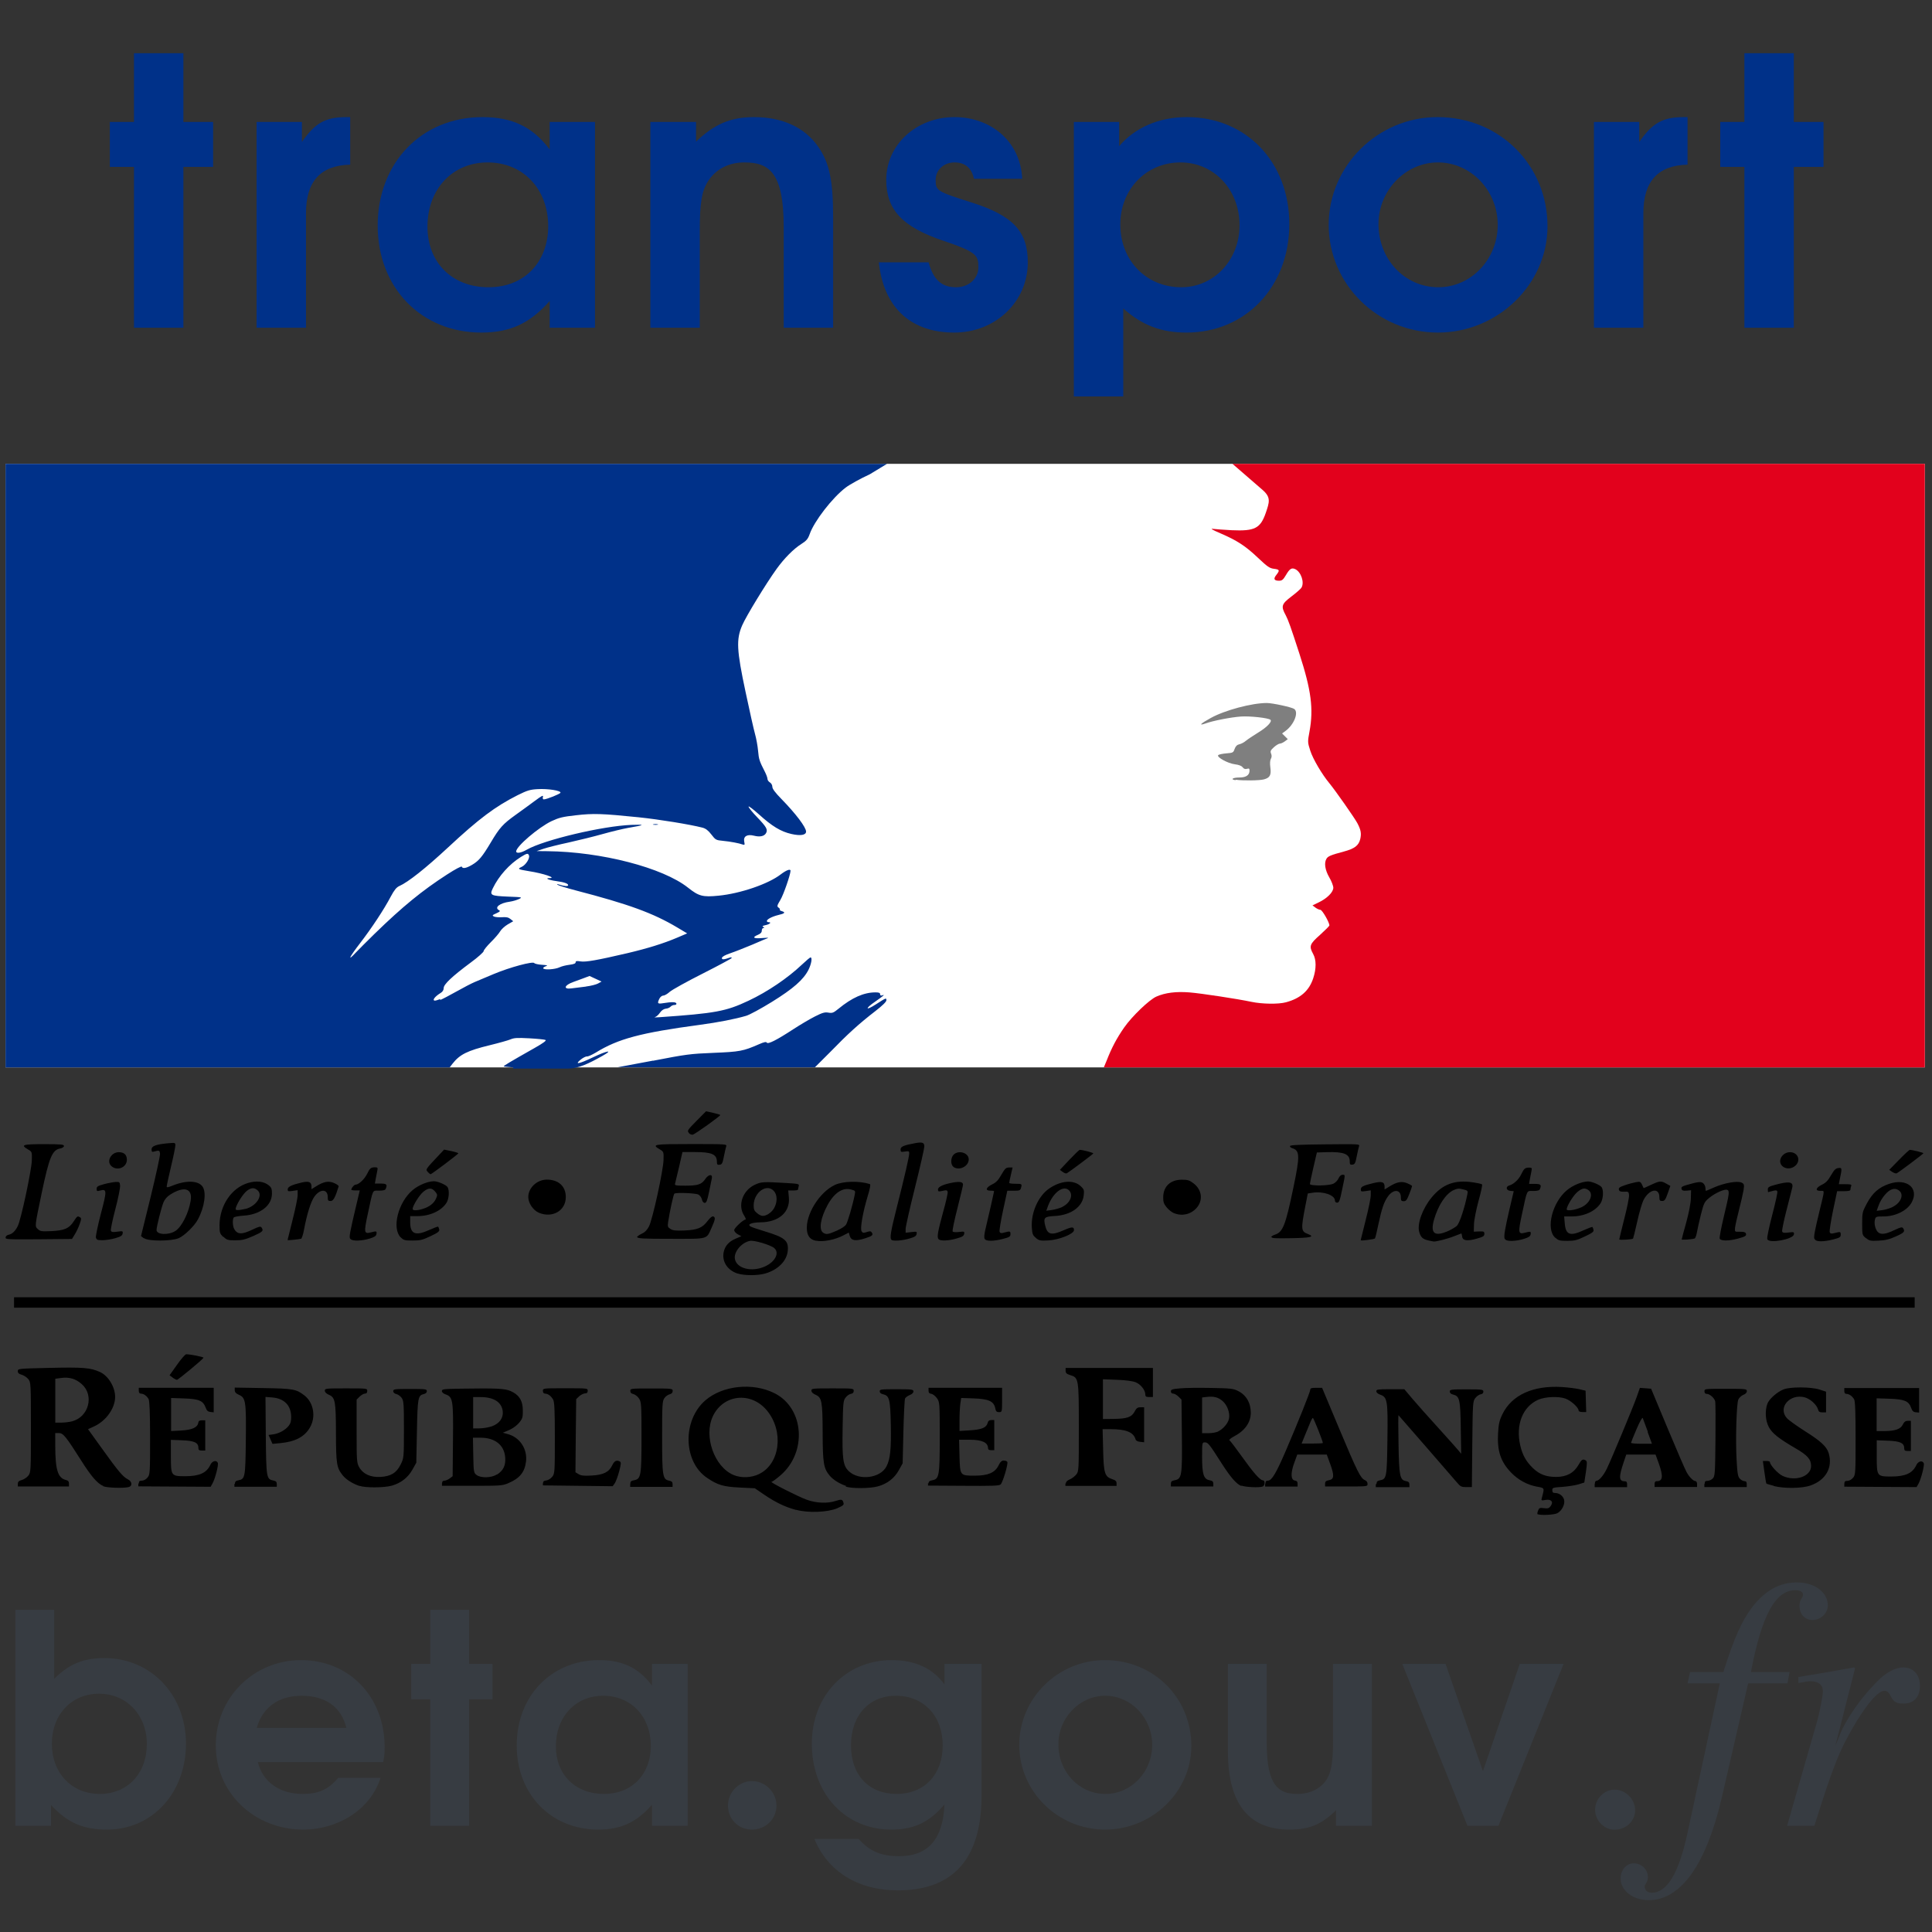 <?xml version="1.0" encoding="UTF-8" standalone="no"?>
<!DOCTYPE svg PUBLIC "-//W3C//DTD SVG 1.1//EN" "http://www.w3.org/Graphics/SVG/1.1/DTD/svg11.dtd">
<svg width="100%" height="100%" viewBox="0 0 400 400" version="1.1" xmlns="http://www.w3.org/2000/svg" xmlns:xlink="http://www.w3.org/1999/xlink" xml:space="preserve" style="fill-rule:evenodd;clip-rule:evenodd;stroke-linejoin:round;stroke-miterlimit:1.414;">
    <rect x="0" y="0" width="400" height="400" fill="#333333" stroke="none"/>
    <g id="transport" transform="matrix(1.354,0,0,1.354,-926.663,-416.725)">
        <g transform="matrix(0.112,0,0,0.112,641.158,524.352)">
            <path d="M639.905,446.841C639.905,380.225 592.038,329.964 528.614,329.964C499.893,329.964 480.348,337.942 460.004,358.286L460.004,264.147L406.951,264.147L406.951,558.93L455.616,558.93L455.616,530.608C478.353,554.941 499.494,564.116 532.204,564.116C594.431,564.116 639.905,513.456 639.905,446.841ZM586.454,447.239C586.454,487.528 560.126,515.45 522.231,515.45C483.938,515.45 456.813,487.129 456.813,446.841C456.813,406.951 483.938,378.63 521.035,378.63C558.93,378.63 586.454,407.749 586.454,447.239Z" style="fill:rgb(55,60,66);fill-rule:nonzero;"/>
            <path d="M911.154,451.627C911.154,383.017 862.888,332.757 797.07,332.757C732.05,332.757 680.593,384.214 680.593,449.234C680.593,513.855 732.848,564.116 800.261,564.116C844.937,564.116 890.81,538.985 905.569,493.511L847.73,493.511C834.167,509.467 821.004,515.45 799.064,515.45C767.552,515.45 744.416,498.697 738.034,471.971L909.159,471.971C910.755,464.392 911.154,459.605 911.154,451.627ZM858.899,425.3L736.438,425.3C744.815,396.979 766.355,381.422 797.868,381.422C830.577,381.422 852.117,396.979 858.899,425.3Z" style="fill:rgb(55,60,66);fill-rule:nonzero;"/>
            <path d="M1058.35,386.209L1058.35,337.942L1026.43,337.942L1026.43,264.147L973.381,264.147L973.381,337.942L947.453,337.942L947.453,386.209L973.381,386.209L973.381,558.93L1026.43,558.93L1026.43,386.209L1058.35,386.209Z" style="fill:rgb(55,60,66);fill-rule:nonzero;"/>
            <path d="M1324.81,558.93L1324.81,337.942L1276.14,337.942L1276.14,367.461C1257.79,343.128 1235.85,332.757 1203.94,332.757C1138.52,332.757 1091.45,381.821 1091.45,449.234C1091.45,515.849 1138.12,564.116 1202.75,564.116C1233.86,564.116 1255,554.143 1276.14,530.21L1276.14,558.93L1324.81,558.93ZM1274.55,450.032C1274.55,486.73 1250.61,515.45 1210.33,515.45C1171.63,515.45 1144.91,489.123 1144.91,450.431C1144.91,410.142 1171.63,381.422 1209.53,381.422C1247.42,381.422 1274.55,409.743 1274.55,450.032Z" style="fill:rgb(55,60,66);fill-rule:nonzero;"/>
            <path d="M1412.56,497.899C1395.01,497.899 1379.86,513.057 1379.86,531.007C1379.86,549.755 1393.82,564.116 1412.56,564.116C1431.31,564.116 1446.07,549.755 1446.07,531.406C1446.07,513.057 1430.91,497.899 1412.56,497.899Z" style="fill:rgb(55,60,66);fill-rule:nonzero;"/>
            <path d="M1726.1,517.046L1726.1,337.942L1675.44,337.942L1675.44,365.865C1659.08,343.527 1635.15,332.757 1603.24,332.757C1540.61,332.757 1494.34,381.422 1494.34,446.841C1494.34,515.052 1539.81,564.116 1602.84,564.116C1633.95,564.116 1654.69,554.143 1675.44,529.811C1673.44,577.279 1653.1,600.415 1613.61,600.415C1588.88,600.415 1573.72,594.033 1558.16,576.88L1497.93,576.88C1515.88,621.158 1557.36,647.086 1611.61,647.086C1680.22,647.086 1726.1,611.983 1726.1,517.046ZM1673.04,449.234C1673.04,489.123 1647.91,515.45 1610.02,515.45C1572.12,515.45 1547.79,489.522 1547.79,449.234C1547.79,408.547 1572.12,381.422 1609.22,381.422C1647.11,381.422 1673.04,408.946 1673.04,449.234Z" style="fill:rgb(55,60,66);fill-rule:nonzero;"/>
            <path d="M2012.5,450.032C2012.5,384.214 1961.05,332.757 1894.43,332.757C1830.21,332.757 1777.55,385.012 1777.55,448.436C1777.55,512.259 1830.21,564.116 1894.83,564.116C1959.05,564.116 2012.5,512.259 2012.5,450.032ZM1959.05,448.436C1959.05,485.533 1930.33,515.45 1895.23,515.45C1859.33,515.45 1831.01,485.533 1831.01,447.638C1831.01,411.339 1860.12,381.422 1894.83,381.422C1930.33,381.422 1959.05,411.738 1959.05,448.436Z" style="fill:rgb(55,60,66);fill-rule:nonzero;"/>
            <path d="M2259.02,558.93L2259.02,337.942L2205.97,337.942L2205.97,442.054C2205.97,471.572 2203.57,485.134 2197.59,495.107C2189.61,507.871 2175.25,515.45 2157.3,515.45C2131.77,515.45 2115.42,504.68 2115.42,446.043L2115.42,337.942L2062.36,337.942L2062.36,456.414C2062.36,534.199 2095.07,564.116 2146.53,564.116C2173.26,564.116 2190.01,557.334 2209.95,537.789L2209.95,558.93L2259.02,558.93Z" style="fill:rgb(55,60,66);fill-rule:nonzero;"/>
            <path d="M2520.69,337.942L2460.86,337.942L2410.6,484.337L2359.54,337.942L2300.5,337.942L2389.46,558.93L2431.74,558.93L2520.69,337.942Z" style="fill:rgb(55,60,66);fill-rule:nonzero;"/>
            <path d="M2590.34,509.602C2575.83,509.602 2563.74,522.176 2563.74,537.168C2563.74,551.676 2575.83,564.25 2590.34,564.25C2605.82,564.25 2618.39,552.643 2618.39,537.651C2618.39,522.66 2605.33,509.602 2590.34,509.602Z" style="fill:rgb(55,60,66);fill-rule:nonzero;"/>
            <path d="M2689.96,364.521L2733.97,364.521L2689.48,570.536C2677.87,623.733 2661.91,650.331 2641.12,650.331C2635.32,650.331 2631.45,646.946 2631.45,642.11C2631.45,640.659 2631.93,639.692 2633.38,637.274C2635.32,633.889 2635.8,631.954 2635.8,629.053C2635.8,618.413 2627.1,610.192 2616.45,610.192C2606.3,610.192 2598.56,619.381 2598.56,630.987C2598.56,647.43 2615.49,660.487 2636.77,660.487C2680.78,660.487 2715.11,612.127 2736.39,521.692L2772.66,364.521L2826.34,364.521L2829.24,349.045L2776.53,349.045C2791.04,271.668 2809.9,237.333 2836.98,237.333C2843.75,237.333 2847.62,239.751 2847.62,243.619C2847.62,244.587 2847.14,246.037 2845.68,248.455C2843.27,252.324 2842.78,254.742 2842.78,258.611C2842.78,270.218 2850.04,277.955 2860.68,277.955C2871.8,277.955 2881.47,268.767 2881.47,258.128C2881.47,240.234 2863.58,226.693 2839.4,226.693C2815.7,226.693 2796.36,237.333 2778.46,260.062C2763.95,279.406 2753.8,301.652 2738.81,349.045L2693.35,349.045L2689.96,364.521Z" style="fill:rgb(55,60,66);fill-rule:nonzero;"/>
            <path d="M2863.09,558.93C2889.69,474.299 2897.91,454.471 2920.16,417.234C2937.09,389.668 2950.63,374.676 2958.85,374.676C2962.23,374.676 2964.65,376.611 2967.07,381.447C2970.94,389.668 2974.81,392.086 2984.48,392.086C2998.99,392.086 3007.21,383.381 3007.21,367.906C3007.21,352.431 2998.02,342.758 2984.48,342.758C2973.36,342.758 2959.82,350.013 2947.24,363.553C2926.93,383.865 2906.62,413.365 2898.88,432.225L2891.63,450.119L2918.71,343.726L2917.26,342.758C2881.95,349.045 2876.64,350.013 2841.33,355.816L2841.33,364.037C2851.97,362.103 2853.91,361.619 2857.77,361.619C2868.41,361.619 2874.7,366.455 2874.7,375.16C2874.7,381.447 2870.83,401.275 2866.96,415.783L2825.86,558.93L2863.09,558.93Z" style="fill:rgb(55,60,66);fill-rule:nonzero;"/>
        </g>
        <g transform="matrix(0.897,0,0,0.897,216.487,63.989)">
            <path d="M557.959,300.226L557.959,292.564L552.893,292.564L552.893,280.848L544.471,280.848L544.471,292.564L540.355,292.564L540.355,300.226L544.471,300.226L544.471,327.647L552.893,327.647L552.893,300.226L557.959,300.226Z" style="fill:rgb(0,49,137);fill-rule:nonzero;"/>
            <path d="M581.327,299.846L581.327,291.74L580.694,291.74C577.084,291.74 575.311,292.754 573.095,295.983L573.095,292.564L565.369,292.564L565.369,327.647L573.791,327.647L573.791,308.142C573.791,302.696 576.261,299.973 581.327,299.846Z" style="fill:rgb(0,49,137);fill-rule:nonzero;"/>
            <path d="M623.059,327.647L623.059,292.564L615.334,292.564L615.334,297.25C612.421,293.387 608.938,291.74 603.871,291.74C593.486,291.74 586.013,299.53 586.013,310.232C586.013,320.807 593.422,328.47 603.681,328.47C608.621,328.47 611.977,326.887 615.334,323.087L615.334,327.647L623.059,327.647ZM615.08,310.359C615.08,316.185 611.281,320.744 604.885,320.744C598.742,320.744 594.499,316.565 594.499,310.422C594.499,304.026 598.742,299.466 604.758,299.466C610.774,299.466 615.08,303.963 615.08,310.359Z" style="fill:rgb(0,49,137);fill-rule:nonzero;"/>
            <path d="M663.652,327.647L663.652,308.839C663.652,302.569 663.019,299.53 661.119,296.807C658.839,293.514 655.039,291.74 650.163,291.74C646.174,291.74 643.387,292.944 640.284,295.92L640.284,292.564L632.495,292.564L632.495,327.647L640.918,327.647L640.918,311.118C640.918,306.432 641.234,304.406 642.311,302.696C643.641,300.606 645.857,299.466 648.517,299.466C652.696,299.466 655.229,301.113 655.229,310.485L655.229,327.647L663.652,327.647Z" style="fill:rgb(0,49,137);fill-rule:nonzero;"/>
            <path d="M696.835,316.501C696.835,311.308 694.429,308.522 687.083,306.242C681.32,304.406 681.13,304.279 681.13,302.443C681.13,300.733 682.523,299.466 684.36,299.466C686.133,299.466 687.273,300.416 687.653,302.253L695.885,302.253C695.569,295.667 690.312,291.74 684.36,291.74C677.837,291.74 672.708,296.427 672.708,302.443C672.708,307.572 675.494,310.485 682.46,312.828C688.096,314.728 688.413,315.298 688.413,317.325C688.413,319.288 686.766,320.744 684.613,320.744C682.143,320.744 680.75,319.478 679.927,316.501L671.441,316.501C672.328,324.67 677.33,328.47 684.296,328.47C691.326,328.47 696.835,323.214 696.835,316.501Z" style="fill:rgb(0,49,137);fill-rule:nonzero;"/>
            <path d="M741.417,309.979C741.417,299.403 734.071,291.74 723.939,291.74C719.189,291.74 715.137,293.514 712.413,296.68L712.413,292.564L704.688,292.564L704.688,339.362L713.11,339.362L713.11,324.354C716.276,327.203 719.569,328.47 723.876,328.47C734.008,328.47 741.417,320.617 741.417,309.979ZM732.931,310.169C732.931,316.121 728.562,320.744 722.989,320.744C717.036,320.744 712.603,316.185 712.603,310.042C712.603,304.026 717.036,299.466 722.862,299.466C728.562,299.466 732.931,304.089 732.931,310.169Z" style="fill:rgb(0,49,137);fill-rule:nonzero;"/>
            <path d="M785.429,310.359C785.429,299.91 777.26,291.74 766.685,291.74C756.489,291.74 748.13,300.036 748.13,310.105C748.13,320.238 756.489,328.47 766.748,328.47C776.943,328.47 785.429,320.238 785.429,310.359ZM776.943,310.105C776.943,315.995 772.384,320.744 766.811,320.744C761.112,320.744 756.616,315.995 756.616,309.979C756.616,304.216 761.238,299.466 766.748,299.466C772.384,299.466 776.943,304.279 776.943,310.105Z" style="fill:rgb(0,49,137);fill-rule:nonzero;"/>
            <path d="M809.303,299.846L809.303,291.74L808.67,291.74C805.061,291.74 803.287,292.754 801.071,295.983L801.071,292.564L793.345,292.564L793.345,327.647L801.768,327.647L801.768,308.142C801.768,302.696 804.237,299.973 809.303,299.846Z" style="fill:rgb(0,49,137);fill-rule:nonzero;"/>
            <path d="M832.481,300.226L832.481,292.564L827.415,292.564L827.415,280.848L818.992,280.848L818.992,292.564L814.876,292.564L814.876,300.226L818.992,300.226L818.992,327.647L827.415,327.647L827.415,300.226L832.481,300.226Z" style="fill:rgb(0,49,137);fill-rule:nonzero;"/>
        </g>
        <g transform="matrix(1.616,0,0,1.616,1099.41,459.097)">
            <clipPath id="_clip1">
                <rect x="-256.298" y="-49.75" width="182.538" height="99.5"/>
            </clipPath>
            <g clip-path="url(#_clip1)">
                <g transform="matrix(1,0,0,1,-256.298,-49.75)">
                    <path d="M0,0L181.61,0L181.61,57.108L0,57.108L0,0Z" style="fill:white;fill-rule:nonzero;"/>
                    <path d="M145.025,99.436C144.925,99.398 144.919,99.296 145.003,99.072C145.109,98.788 145.159,98.765 145.569,98.816C145.939,98.863 146.049,98.83 146.199,98.623C146.499,98.227 146.269,97.941 145.719,98.035C145.299,98.108 145.299,98.103 145.379,97.807C145.629,96.864 145.649,96.917 144.899,96.777C143.989,96.61 143.129,96.14 142.469,95.454C141.469,94.424 141.129,93.382 141.229,91.707C141.279,90.854 141.349,90.521 141.639,89.927C142.519,88.112 144.539,87.187 147.259,87.352C147.849,87.388 148.589,87.482 148.919,87.559L149.509,87.699L149.569,89.719L149.209,89.719C148.999,89.719 148.849,89.659 148.849,89.579C148.849,89.289 148.119,88.629 147.609,88.449C146.949,88.209 145.669,88.269 145.019,88.559C143.549,89.219 142.879,90.929 143.329,92.889C143.539,93.789 143.879,94.399 144.529,95.029C145.149,95.619 145.779,95.859 146.719,95.859C147.709,95.859 148.399,95.489 148.839,94.719C149.139,94.199 149.239,94.129 149.529,94.299C149.659,94.379 149.659,94.559 149.539,95.389L149.389,96.389L148.849,96.559C148.549,96.649 147.869,96.759 147.339,96.799C146.409,96.859 146.359,96.879 146.359,97.119C146.359,97.309 146.429,97.379 146.629,97.379C147.019,97.379 147.389,97.659 147.479,98.029C147.579,98.459 147.249,99.089 146.819,99.299C146.509,99.449 145.289,99.509 144.979,99.389L145.025,99.436ZM74.771,98.974C73.751,98.694 72.871,98.271 71.811,97.554L70.901,96.932L69.491,96.864C67.921,96.789 67.371,96.626 66.361,95.932C64.121,94.404 64.041,90.514 66.211,88.622C67.851,87.195 70.721,86.902 72.781,87.947C75.571,89.359 75.871,93.524 73.331,95.707C72.941,96.045 72.561,96.322 72.481,96.322C72.241,96.322 75.021,97.735 75.831,98.024C76.731,98.344 77.771,98.386 78.541,98.134C79.101,97.951 79.201,97.974 79.291,98.306C79.351,98.501 79.251,98.583 78.691,98.826C77.801,99.21 75.941,99.281 74.821,98.974L74.771,98.974ZM71.311,95.58C73.291,94.62 73.671,91.543 72.051,89.578C70.551,87.758 67.921,88.033 66.931,90.115C66.041,91.995 67.061,94.903 68.881,95.673C69.621,95.983 70.561,95.949 71.321,95.58L71.311,95.58ZM9.25,96.718C8.71,96.498 8.114,95.813 7.174,94.328C5.729,92.044 5.458,91.708 5.054,91.708L4.704,91.708L4.707,92.945C4.712,95.2 4.957,95.971 5.72,96.15C5.924,96.197 6.004,96.292 6.004,96.488L6.004,96.761L1.164,96.761L1.164,96.511C1.164,96.321 1.254,96.231 1.534,96.151C1.739,96.101 2.018,95.911 2.154,95.741C2.397,95.441 2.402,95.331 2.402,91.171C2.402,87.011 2.397,86.901 2.154,86.601C2.018,86.431 1.739,86.251 1.534,86.191C1.264,86.121 1.164,86.031 1.164,85.851C1.164,85.611 1.176,85.611 4.162,85.541C7.34,85.471 8.04,85.521 8.936,85.931C9.718,86.281 10.371,87.351 10.372,88.281C10.374,89.351 9.522,90.551 8.397,91.071L7.807,91.341L9.11,93.151C10.64,95.291 11.12,95.861 11.57,96.081C11.99,96.281 12.03,96.731 11.64,96.821C11.16,96.941 9.61,96.891 9.25,96.741L9.25,96.718ZM6.297,90.598C7.88,90.188 8.414,88.144 7.217,87.078C6.653,86.578 6.055,86.395 5.291,86.493L4.711,86.568L4.711,90.72L5.271,90.72C5.581,90.72 6.051,90.665 6.301,90.598L6.297,90.598ZM33.503,96.718C32.856,96.504 32.246,96.121 31.923,95.728C31.336,95.011 31.273,94.635 31.267,91.723C31.259,88.679 31.197,88.343 30.597,88.085C30.357,87.981 30.215,87.84 30.213,87.7C30.211,87.49 30.289,87.48 32.218,87.48C34.221,87.48 34.226,87.48 34.226,87.728C34.226,87.894 34.156,87.975 34.01,87.975C33.892,87.975 33.666,88.103 33.508,88.258L33.222,88.542L33.222,91.526C33.222,94.334 33.236,94.536 33.467,94.944C33.827,95.584 34.547,95.911 35.469,95.86C36.459,95.804 36.999,95.477 37.389,94.684C37.689,94.076 37.699,94.046 37.699,91.374C37.699,88.984 37.679,88.646 37.489,88.384C37.369,88.221 37.149,88.057 36.989,88.02C36.799,87.977 36.689,87.873 36.689,87.743C36.689,87.55 36.799,87.536 38.279,87.536C39.759,87.536 39.869,87.55 39.869,87.743C39.869,87.873 39.759,87.977 39.579,88.019C39.029,88.139 38.989,88.379 38.929,91.549L38.869,94.519L38.509,95.159C38.089,95.919 37.409,96.449 36.539,96.689C35.799,96.889 34.069,96.899 33.479,96.699L33.503,96.718ZM79.555,96.718C78.901,96.502 78.297,96.12 77.963,95.712C77.406,95.032 77.326,94.532 77.319,91.664C77.309,88.684 77.239,88.344 76.649,88.084C76.399,87.981 76.259,87.84 76.259,87.7C76.249,87.49 76.329,87.48 78.259,87.48C80.239,87.48 80.259,87.483 80.259,87.72C80.259,87.88 80.169,87.97 79.999,87.995C79.859,88.015 79.629,88.169 79.499,88.34C79.269,88.63 79.249,88.81 79.209,91.218C79.159,94.175 79.249,94.798 79.789,95.311C80.759,96.241 82.789,95.981 83.359,94.861C83.719,94.151 83.809,93.271 83.769,90.941C83.719,88.481 83.639,88.171 83.019,88.031C82.829,87.991 82.719,87.891 82.719,87.761C82.719,87.571 82.829,87.561 84.309,87.561C85.789,87.561 85.909,87.581 85.909,87.771C85.909,87.901 85.769,88.031 85.559,88.111C85.369,88.191 85.169,88.331 85.119,88.431C85.069,88.531 84.999,89.951 84.959,91.591L84.889,94.571L84.529,95.221C84.109,95.981 83.429,96.511 82.549,96.751C81.809,96.961 80.079,96.971 79.489,96.771L79.555,96.718ZM116.932,96.715C116.46,96.523 115.899,95.873 115.03,94.51C113.908,92.75 113.78,92.59 113.488,92.59C113.228,92.588 113.223,92.61 113.223,93.964C113.223,95.606 113.37,96.069 113.926,96.172C114.206,96.224 114.286,96.297 114.286,96.5L114.286,96.76L110.27,96.76L110.27,96.5C110.27,96.297 110.35,96.224 110.63,96.172C111.303,96.047 111.35,95.75 111.31,91.927L111.274,88.542L110.988,88.258C110.831,88.103 110.605,87.975 110.486,87.975C110.353,87.975 110.271,87.895 110.271,87.765C110.271,87.585 110.391,87.545 111.141,87.479C111.621,87.429 112.931,87.419 114.061,87.439C115.901,87.469 116.171,87.499 116.611,87.719C117.391,88.099 117.831,88.849 117.831,89.789C117.831,90.689 117.281,91.479 116.271,92.009C115.951,92.179 115.741,92.349 115.811,92.389C115.881,92.429 116.401,93.109 116.971,93.909C118.091,95.479 118.711,96.179 118.971,96.179C119.201,96.179 119.181,96.689 118.951,96.769C118.621,96.889 117.321,96.829 116.951,96.679L116.932,96.715ZM114.75,91.548C115.22,91.323 115.68,90.78 115.766,90.351C115.878,89.801 115.616,89.081 115.166,88.681C114.749,88.321 114.346,88.211 113.648,88.291L113.223,88.341L113.223,91.721L113.819,91.721C114.139,91.721 114.559,91.651 114.749,91.561L114.75,91.548ZM167.31,96.696C166.957,96.606 166.646,96.516 166.62,96.491C166.595,96.471 166.508,95.981 166.43,95.401L166.284,94.351L166.617,94.351C166.8,94.351 166.95,94.391 166.95,94.441C166.95,94.731 167.725,95.571 168.174,95.771C169.389,96.321 170.847,95.801 170.846,94.831C170.846,94.191 170.512,93.811 169.374,93.151C167.778,92.221 167.161,91.731 166.844,91.131C166.524,90.541 166.469,89.611 166.708,88.941C166.866,88.501 167.608,87.831 168.233,87.581C168.861,87.321 170.829,87.331 171.643,87.591L172.263,87.791L172.263,89.751L171.923,89.751C171.657,89.751 171.565,89.691 171.507,89.481C171.384,89.021 170.751,88.451 170.221,88.321C168.811,87.971 167.671,89.321 168.561,90.301C168.731,90.491 169.501,91.041 170.271,91.531C171.771,92.471 172.321,92.991 172.511,93.601C172.921,94.961 172.241,96.171 170.781,96.671C170.001,96.951 168.311,96.971 167.321,96.721L167.31,96.696ZM12.617,96.466C12.617,96.27 12.683,96.212 12.903,96.212C13.073,96.212 13.29,96.092 13.435,95.922C13.67,95.644 13.679,95.507 13.679,92.182C13.679,89.768 13.629,88.657 13.539,88.49C13.359,88.182 13.079,87.983 12.819,87.98C12.679,87.976 12.609,87.887 12.609,87.7L12.609,87.426L19.699,87.426L19.699,89.746L19.389,89.712C19.149,89.686 19.039,89.585 18.939,89.302C18.699,88.648 18.309,88.48 16.909,88.432L15.669,88.39L15.669,91.518L16.619,91.468C17.649,91.411 18.169,91.178 18.239,90.738C18.259,90.563 18.359,90.501 18.589,90.501L18.899,90.501L18.899,93.361L18.579,93.361C18.319,93.361 18.249,93.311 18.249,93.101C18.249,92.611 17.849,92.431 16.699,92.391L15.649,92.351L15.649,93.901C15.649,95.761 15.659,95.791 17.009,95.791C18.339,95.791 19.029,95.481 19.379,94.721C19.549,94.341 19.959,94.231 20.089,94.531C20.169,94.731 19.839,96.021 19.589,96.471L19.409,96.791L15.989,96.771L12.569,96.751L12.569,96.501L12.617,96.466ZM21.709,96.5C21.709,96.3 21.789,96.225 22.049,96.175C22.669,96.059 22.699,95.895 22.739,92.368C22.779,88.695 22.729,88.364 22.079,88.085C21.809,87.969 21.699,87.845 21.689,87.663L21.689,87.405L24.369,87.451C27.269,87.501 27.509,87.551 28.299,88.161C29.159,88.841 29.389,90.191 28.799,91.191C28.289,92.071 27.399,92.531 25.999,92.661L25.259,92.731L25.079,92.311L24.889,91.891L25.319,91.831C25.869,91.761 26.469,91.431 26.789,91.031C26.969,90.811 27.039,90.571 27.029,90.151C27.009,89.081 26.369,88.431 25.239,88.341L24.599,88.291L24.629,91.961C24.669,95.961 24.689,96.071 25.349,96.201C25.589,96.251 25.669,96.331 25.669,96.531L25.669,96.791L21.659,96.791L21.659,96.531L21.709,96.5ZM41.309,96.46C41.309,96.29 41.379,96.212 41.529,96.212C41.649,96.212 41.879,96.117 42.029,96.002L42.309,95.792L42.339,92.388C42.379,88.578 42.329,88.29 41.649,88.052C41.429,87.977 41.289,87.848 41.289,87.732C41.289,87.554 41.449,87.532 43.089,87.508C46.529,87.456 47.259,87.492 47.819,87.744C48.539,88.071 48.879,88.544 48.939,89.314C48.959,89.661 48.949,90.066 48.909,90.214C48.789,90.644 48.239,91.172 47.629,91.434L47.059,91.676L47.539,91.809C48.679,92.119 49.399,93.229 49.249,94.419C49.119,95.419 48.659,95.989 47.579,96.449C47.009,96.689 46.859,96.699 44.129,96.699L41.3,96.699L41.3,96.449L41.309,96.46ZM46.509,95.633C47.109,95.259 47.349,94.75 47.279,93.983C47.179,92.833 46.309,92.148 44.949,92.148L44.229,92.148L44.259,93.806C44.289,95.394 44.309,95.472 44.569,95.673C44.969,95.979 45.959,95.959 46.479,95.633L46.509,95.633ZM46.019,91.07C46.739,90.81 47.119,90.283 47.049,89.643C46.949,88.783 46.199,88.305 44.959,88.305L44.249,88.305L44.249,91.27L44.869,91.264C45.209,91.261 45.719,91.174 46.009,91.07L46.019,91.07ZM50.859,96.466C50.859,96.289 50.939,96.216 51.169,96.192C51.339,96.172 51.589,96.022 51.729,95.847C51.969,95.547 51.979,95.417 51.979,92.167C51.979,89.467 51.939,88.744 51.809,88.524C51.599,88.181 51.329,87.984 51.059,87.979C50.919,87.969 50.849,87.889 50.849,87.719C50.849,87.469 50.849,87.469 52.969,87.469C55.089,87.469 55.089,87.469 55.089,87.709C55.089,87.879 55.019,87.949 54.859,87.949C54.729,87.949 54.479,88.069 54.299,88.209L53.999,88.499L53.959,91.959L53.929,95.419L54.229,95.599C54.469,95.739 54.719,95.769 55.449,95.729C56.569,95.669 57.099,95.409 57.409,94.759C57.609,94.329 57.839,94.229 58.149,94.409C58.259,94.479 58.239,94.679 58.059,95.359C57.929,95.829 57.739,96.339 57.639,96.479L57.449,96.739L54.149,96.699L50.849,96.659L50.849,96.419L50.859,96.466ZM59.119,96.5C59.119,96.297 59.199,96.224 59.479,96.172C60.129,96.052 60.179,95.752 60.179,92.07C60.179,89.012 60.159,88.776 59.949,88.445C59.819,88.25 59.579,88.059 59.419,88.021C59.209,87.981 59.119,87.881 59.119,87.721C59.119,87.491 59.149,87.491 61.129,87.491C63.109,87.491 63.129,87.501 63.129,87.731C63.129,87.891 63.029,87.991 62.839,88.041C62.679,88.081 62.449,88.241 62.339,88.411C62.149,88.681 62.129,89.041 62.129,92.061C62.129,95.791 62.179,96.091 62.789,96.211C63.039,96.261 63.119,96.341 63.119,96.541L63.119,96.801L59.109,96.801L59.109,96.541L59.119,96.5ZM87.339,96.48C87.339,96.3 87.429,96.222 87.699,96.172C88.349,96.052 88.399,95.752 88.399,92.058C88.399,88.822 88.389,88.771 88.129,88.403C87.979,88.198 87.739,88.013 87.599,87.995C87.409,87.97 87.339,87.885 87.339,87.693L87.339,87.426L94.299,87.426L94.299,88.579C94.299,89.719 94.289,89.729 94.009,89.729C93.779,89.729 93.709,89.659 93.649,89.349C93.509,88.699 93.029,88.479 91.619,88.429L90.429,88.389L90.349,88.909C90.309,89.189 90.269,89.899 90.269,90.469L90.269,91.509L91.269,91.449C92.369,91.379 92.809,91.199 92.929,90.759C92.979,90.559 93.079,90.479 93.279,90.479L93.559,90.479L93.559,93.329L93.269,93.329C93.069,93.329 92.969,93.269 92.969,93.139C92.959,92.589 92.389,92.339 91.199,92.339L90.229,92.339L90.269,93.879C90.319,95.749 90.309,95.739 91.719,95.739C92.969,95.739 93.619,95.459 93.959,94.779C94.129,94.429 94.259,94.309 94.449,94.309C94.589,94.309 94.749,94.359 94.789,94.429C94.899,94.589 94.369,96.379 94.159,96.569C94.019,96.699 93.419,96.719 90.639,96.699L87.289,96.679L87.289,96.439L87.339,96.48ZM100.329,96.506C100.329,96.326 100.439,96.206 100.699,96.094C100.909,96.008 101.179,95.798 101.319,95.627C101.559,95.327 101.559,95.192 101.559,91.179C101.559,86.519 101.549,86.469 100.729,86.219C100.409,86.119 100.309,86.029 100.309,85.819L100.309,85.549L108.569,85.549L108.569,88.299L108.209,88.299C107.919,88.299 107.849,88.249 107.849,88.049C107.849,87.639 107.409,87.089 106.929,86.899C106.649,86.789 106.009,86.699 105.169,86.669L103.839,86.619L103.839,90.379L104.809,90.369C106.109,90.359 106.549,90.209 106.829,89.689C107.009,89.349 107.109,89.269 107.389,89.269L107.739,89.269L107.739,92.579L107.359,92.539C107.099,92.509 106.959,92.429 106.919,92.279C106.729,91.629 106.009,91.339 104.569,91.339L103.809,91.339L103.859,93.289C103.909,95.509 104.009,95.839 104.719,96.069C105.029,96.169 105.129,96.269 105.129,96.459L105.129,96.709L100.289,96.709L100.289,96.459L100.329,96.506ZM119.219,96.486C119.219,96.286 119.279,96.212 119.449,96.212C119.809,96.212 120.219,95.527 121.119,93.442C122.319,90.646 123.459,87.805 123.459,87.602C123.459,87.465 123.579,87.426 124.019,87.428L124.579,87.43L126.169,91.227C127.899,95.35 128.219,95.991 128.619,96.157C128.779,96.222 128.879,96.36 128.879,96.512C128.879,96.762 128.879,96.762 126.869,96.762L124.859,96.762L124.859,96.5C124.859,96.3 124.939,96.224 125.209,96.174C125.719,96.08 125.749,95.76 125.359,94.674L125.019,93.741L122.229,93.741L121.949,94.511C121.589,95.481 121.609,96.141 121.999,96.201C122.189,96.231 122.259,96.311 122.259,96.501L122.259,96.771L119.189,96.771L119.189,96.501L119.219,96.486ZM124.649,92.641C124.649,92.481 123.779,90.281 123.709,90.281C123.659,90.281 123.539,90.491 123.439,90.751L122.939,91.961L122.639,92.701L123.639,92.701C124.189,92.701 124.639,92.681 124.639,92.651L124.649,92.641ZM129.729,96.501C129.729,96.311 129.809,96.231 130.049,96.181C130.689,96.061 130.709,95.911 130.759,92.321C130.809,88.621 130.759,88.311 130.069,88.071C129.859,88.001 129.709,87.871 129.709,87.751C129.709,87.581 129.839,87.561 131.039,87.561L132.359,87.561L133.129,88.471C133.549,88.971 134.639,90.191 135.549,91.191C136.459,92.191 137.319,93.161 137.469,93.341L137.739,93.671L137.699,91.191C137.659,88.491 137.589,88.211 136.959,88.061C136.769,88.021 136.659,87.911 136.659,87.781C136.659,87.591 136.769,87.571 138.249,87.571C139.749,87.571 139.839,87.591 139.839,87.791C139.839,87.931 139.739,88.021 139.579,88.041C139.439,88.061 139.209,88.221 139.079,88.391C138.839,88.691 138.829,88.841 138.789,92.761L138.749,96.821L138.229,96.821C137.759,96.821 137.669,96.781 137.319,96.361C136.999,95.991 131.999,90.221 131.809,90.021C131.779,89.991 131.779,91.201 131.809,92.711C131.859,95.781 131.939,96.141 132.499,96.251C132.759,96.301 132.839,96.371 132.839,96.571L132.839,96.831L129.659,96.831L129.659,96.571L129.729,96.501ZM150.389,96.491C150.389,96.331 150.449,96.221 150.549,96.221C150.779,96.221 151.219,95.711 151.529,95.061C151.959,94.171 153.979,89.321 154.329,88.341L154.649,87.431L155.709,87.511L157.269,91.251C158.129,93.311 158.929,95.161 159.049,95.371C159.309,95.861 159.699,96.251 159.899,96.251C159.989,96.251 160.059,96.371 160.059,96.531L160.059,96.811L156.039,96.811L156.039,96.531C156.039,96.341 156.099,96.261 156.249,96.261C156.819,96.261 156.869,95.801 156.439,94.591L156.129,93.741L153.359,93.741L153.109,94.481C152.639,95.881 152.659,96.271 153.219,96.271C153.379,96.271 153.439,96.351 153.439,96.551L153.439,96.831L150.369,96.831L150.369,96.551L150.389,96.491ZM155.399,91.581C155.169,90.961 154.959,90.381 154.919,90.291C154.879,90.191 154.639,90.611 154.329,91.341C154.039,92.011 153.809,92.591 153.809,92.631C153.809,92.681 154.249,92.721 154.799,92.721L155.789,92.721L155.379,91.601L155.399,91.581ZM160.779,96.501C160.779,96.291 160.839,96.231 161.049,96.231C161.199,96.231 161.429,96.131 161.549,96.001C161.749,95.791 161.769,95.531 161.799,92.351C161.819,90.471 161.809,88.821 161.769,88.691C161.689,88.381 161.249,88.001 160.979,88.001C160.829,88.001 160.759,87.921 160.759,87.761C160.759,87.521 160.759,87.521 162.759,87.521C164.689,87.521 164.769,87.531 164.769,87.741C164.769,87.881 164.639,88.021 164.419,88.101C164.229,88.181 164.029,88.381 163.959,88.541C163.789,88.961 163.689,92.391 163.799,94.241C163.869,95.531 163.919,95.841 164.109,96.031C164.229,96.161 164.429,96.261 164.549,96.261C164.699,96.261 164.759,96.341 164.759,96.541L164.759,96.821L160.749,96.821L160.749,96.541L160.779,96.501ZM173.999,96.481C173.999,96.291 174.069,96.231 174.289,96.231C174.459,96.231 174.669,96.111 174.819,95.941C175.049,95.661 175.059,95.531 175.059,92.201C175.059,89.791 175.019,88.681 174.919,88.511C174.739,88.211 174.459,88.011 174.199,88.001C174.059,88.001 173.989,87.911 173.989,87.721L173.989,87.451L181.069,87.451L181.069,89.771L180.759,89.741C180.529,89.721 180.419,89.621 180.319,89.331C180.089,88.681 179.699,88.511 178.289,88.461L177.049,88.421L177.049,91.521L177.789,91.521C178.809,91.511 179.309,91.341 179.529,90.901C179.659,90.641 179.779,90.551 179.999,90.551L180.289,90.551L180.289,93.401L179.989,93.401C179.719,93.401 179.659,93.351 179.659,93.141C179.659,92.651 179.269,92.471 178.109,92.431L177.059,92.391L177.059,93.931C177.059,95.791 177.079,95.821 178.429,95.821C179.759,95.821 180.449,95.511 180.799,94.751C180.969,94.371 181.379,94.261 181.509,94.561C181.589,94.761 181.259,96.051 181.009,96.501L180.829,96.821L177.409,96.801L173.989,96.781L173.989,96.521L173.999,96.481ZM15.81,86.45L15.523,86.243L16.225,85.253C16.611,84.703 17.002,84.253 17.095,84.253C17.493,84.253 18.765,84.503 18.733,84.583C18.669,84.741 16.339,86.673 16.218,86.67C16.153,86.67 15.97,86.576 15.811,86.46L15.81,86.45ZM0.81,78.862L180.65,78.862L180.65,79.847L0.808,79.847L0.808,78.859L0.81,78.862ZM69.255,76.612C68.311,76.298 67.779,75.482 67.951,74.602C68.071,74.012 68.431,73.596 69.071,73.322L69.631,73.082L69.291,72.902C69.101,72.797 68.951,72.625 68.951,72.502C68.951,72.302 69.821,71.502 70.031,71.502C70.081,71.502 70.011,71.319 69.871,71.096C69.271,70.142 69.751,68.764 70.881,68.224C71.491,67.931 71.701,67.919 73.841,68.046C75.071,68.12 75.121,68.132 75.051,68.356C75.021,68.486 74.991,68.628 74.981,68.674C74.981,68.719 74.781,68.756 74.521,68.756L74.061,68.756L74.121,69.394C74.261,70.787 73.191,71.741 71.471,71.767C70.581,71.78 70.151,71.957 70.501,72.165C70.601,72.223 71.181,72.42 71.781,72.603C73.741,73.193 74.101,73.49 74.021,74.433C73.941,75.418 73.091,76.273 71.861,76.618C71.161,76.815 69.891,76.813 69.291,76.614L69.255,76.612ZM71.885,75.932C72.843,75.489 73.258,74.642 72.735,74.202C72.381,73.905 70.847,73.448 70.449,73.522C69.639,73.672 68.879,74.592 69.019,75.252C69.209,76.162 70.649,76.505 71.879,75.934L71.885,75.932ZM72.201,70.962C72.921,70.556 73.201,69.397 72.721,68.825C72.061,68.041 70.801,68.915 70.791,70.165C70.791,70.553 70.851,70.69 71.121,70.905C71.521,71.225 71.741,71.235 72.221,70.965L72.201,70.962ZM76.681,73.512C76.161,73.412 75.891,73.092 75.831,72.522C75.681,71.062 77.001,68.918 78.481,68.227C79.251,67.867 80.771,67.831 81.781,68.147C81.871,68.177 81.811,68.552 81.571,69.324C81.121,70.834 80.851,72.346 81.001,72.607C81.101,72.777 81.171,72.79 81.491,72.689C81.781,72.589 81.881,72.599 81.961,72.719C82.131,72.969 82.031,73.059 81.351,73.279C80.451,73.569 80.031,73.509 79.891,73.079L79.791,72.739L79.311,72.989C78.501,73.419 77.381,73.639 76.711,73.509L76.681,73.512ZM78.721,72.525C79.071,72.373 79.421,72.14 79.521,72.005C79.681,71.782 80.161,70.135 80.351,69.175C80.431,68.782 80.421,68.768 79.991,68.658C79.201,68.45 78.401,68.988 77.771,70.158C77.111,71.378 76.941,72.47 77.371,72.753C77.671,72.947 77.851,72.913 78.741,72.523L78.721,72.525ZM134.631,73.48C134.101,73.36 133.921,73.19 133.771,72.69C133.551,71.93 134.061,70.493 134.931,69.43C135.971,68.16 137.121,67.73 138.821,67.98C139.271,68.046 139.671,68.135 139.711,68.177C139.761,68.217 139.611,68.92 139.381,69.737C139.161,70.552 138.961,71.54 138.951,71.933L138.931,72.651L139.431,72.631C139.881,72.611 139.931,72.641 139.931,72.861C139.931,73.071 139.821,73.141 139.251,73.301C138.321,73.571 137.881,73.511 137.831,73.121C137.811,72.961 137.771,72.821 137.751,72.821C137.731,72.821 137.421,72.941 137.071,73.081C136.511,73.311 135.361,73.611 135.131,73.581C135.091,73.581 134.881,73.531 134.671,73.491L134.631,73.48ZM136.611,72.54C136.901,72.4 137.231,72.2 137.341,72.09C137.601,71.81 138.071,70.38 138.321,69.12C138.391,68.78 138.371,68.76 137.921,68.65C137.541,68.55 137.381,68.56 137.041,68.71C136.291,69.04 135.551,70.16 135.161,71.54C134.791,72.862 135.251,73.174 136.631,72.534L136.611,72.54ZM8.551,73.23C8.521,73.09 8.731,72.07 9.021,70.96C9.601,68.77 9.601,68.59 8.961,68.76C8.651,68.84 8.621,68.82 8.621,68.6C8.621,68.39 8.731,68.32 9.301,68.162C9.671,68.062 10.171,67.966 10.391,67.952C10.781,67.929 10.811,67.949 10.841,68.296C10.861,68.499 10.661,69.503 10.391,70.526C10.121,71.552 9.931,72.466 9.971,72.56C10.031,72.695 10.151,72.714 10.581,72.654C11.091,72.581 11.121,72.59 11.081,72.829C11.051,73.029 10.901,73.119 10.391,73.269C10.041,73.369 9.491,73.459 9.181,73.459C8.701,73.459 8.621,73.429 8.561,73.219L8.551,73.23ZM13.091,73.28L12.821,73.07L13.741,69.33C14.241,67.273 14.641,65.45 14.621,65.276C14.581,64.953 14.541,64.936 14.081,65.066C13.861,65.129 13.821,65.1 13.821,64.866C13.821,64.546 14.241,64.391 15.391,64.286C16.051,64.226 16.071,64.229 16.071,64.486C16.071,64.632 15.891,65.536 15.661,66.494C15.431,67.454 15.251,68.299 15.251,68.377C15.251,68.487 15.381,68.467 15.761,68.311C17.081,67.771 18.221,67.801 18.641,68.381C19.031,68.931 18.831,70.341 18.201,71.501C17.881,72.111 16.911,73.051 16.381,73.271C15.691,73.561 13.511,73.571 13.121,73.271L13.091,73.28ZM16.081,72.58C16.681,72.19 17.341,70.87 17.521,69.71C17.711,68.54 16.881,68.31 15.561,69.16C15.281,69.34 15.061,69.6 14.941,69.89C14.731,70.43 14.291,72.18 14.291,72.492C14.291,72.952 15.441,73.006 16.091,72.572L16.081,72.58ZM20.591,73.14C20.271,72.83 20.251,72.74 20.251,72.01C20.271,70.154 21.401,68.495 22.961,68.04C23.741,67.81 24.431,67.89 24.891,68.255C25.161,68.467 25.211,68.599 25.211,69.048C25.211,70.178 24.111,71.038 22.511,71.138C22.051,71.168 21.631,71.248 21.591,71.315C21.461,71.503 21.491,72.135 21.641,72.405C21.941,72.925 22.361,72.94 23.371,72.455C24.001,72.155 24.131,72.125 24.231,72.265C24.441,72.572 24.341,72.669 23.431,73.07C22.671,73.402 22.381,73.47 21.741,73.47C21.041,73.47 20.941,73.442 20.621,73.134L20.591,73.14ZM22.711,70.5C23.721,70.24 24.381,69.24 23.871,68.76C23.551,68.458 23.251,68.468 22.831,68.795C22.501,69.055 21.961,69.878 21.801,70.369C21.741,70.569 21.771,70.609 22.001,70.609C22.151,70.609 22.481,70.549 22.731,70.489L22.711,70.5ZM26.691,73.435C26.691,73.419 26.901,72.565 27.161,71.545C27.421,70.522 27.641,69.469 27.641,69.205L27.641,68.725L27.171,68.795C26.751,68.855 26.701,68.839 26.701,68.645C26.701,68.405 27.081,68.22 28.041,67.997C28.701,67.847 28.951,67.95 28.951,68.377L28.951,68.635L29.371,68.371C30.111,67.911 30.561,67.821 31.091,68.051C31.351,68.161 31.541,68.301 31.521,68.371C31.201,69.421 31.021,69.751 30.761,69.751C30.531,69.751 30.491,69.701 30.491,69.381C30.491,68.581 29.751,68.581 29.201,69.371C28.871,69.871 28.521,70.991 28.241,72.481C28.161,72.931 28.031,73.301 27.971,73.321C27.761,73.381 26.721,73.481 26.721,73.451L26.691,73.435ZM32.621,73.331C32.491,73.191 32.561,72.791 33.241,69.931L33.521,68.751L33.121,68.751C32.901,68.751 32.721,68.721 32.721,68.691C32.721,68.521 32.991,68.201 33.131,68.201C33.421,68.201 33.971,67.681 34.211,67.191C34.471,66.651 34.571,66.561 34.961,66.561C35.221,66.561 35.241,66.601 35.171,66.921C35.131,67.121 35.061,67.471 35.021,67.691L34.951,68.101L35.501,68.101C36.061,68.101 36.141,68.191 35.981,68.591C35.931,68.721 35.751,68.771 35.351,68.771C34.691,68.771 34.801,68.551 34.281,70.961C33.901,72.731 33.921,72.891 34.561,72.721C35.101,72.581 35.141,72.591 35.101,72.871C35.071,73.061 34.921,73.161 34.471,73.301C33.751,73.531 32.841,73.561 32.661,73.361L32.621,73.331ZM37.391,73.191C36.531,72.331 37.151,69.861 38.531,68.711C39.091,68.241 39.971,67.881 40.541,67.881C40.911,67.881 41.711,68.231 41.831,68.441C42.021,68.771 41.961,69.561 41.721,69.931C41.231,70.691 40.151,71.181 38.981,71.181L38.291,71.181L38.291,71.761C38.291,72.891 38.801,73.081 40.121,72.481C40.541,72.291 40.911,72.151 40.941,72.181C40.971,72.211 41.011,72.331 41.041,72.451C41.071,72.631 40.911,72.751 40.211,73.081C39.451,73.441 39.231,73.491 38.521,73.491C37.791,73.491 37.671,73.461 37.421,73.211L37.391,73.191ZM39.471,70.501C40.101,70.311 40.531,69.971 40.721,69.551C40.881,69.201 40.881,69.141 40.671,68.881C40.351,68.481 40.031,68.471 39.541,68.871C39.161,69.181 38.521,70.211 38.521,70.511C38.521,70.671 38.971,70.661 39.471,70.501L39.471,70.501ZM83.821,73.411C83.661,73.261 83.761,72.611 84.331,70.371C85.101,67.331 85.511,65.531 85.511,65.241C85.511,65.031 85.461,65.011 85.101,65.071C84.731,65.131 84.691,65.111 84.691,64.871C84.691,64.601 84.991,64.471 86.161,64.261C86.771,64.161 86.941,64.231 86.941,64.591C86.941,64.761 86.551,66.491 86.061,68.451C85.571,70.411 85.171,72.181 85.171,72.381L85.171,72.751L85.711,72.691C86.221,72.631 86.251,72.641 86.211,72.871C86.181,73.061 86.031,73.161 85.531,73.301C84.871,73.501 83.981,73.561 83.841,73.431L83.821,73.411ZM88.271,73.351C88.131,73.131 88.211,72.661 88.711,70.821C88.981,69.871 89.171,69.001 89.151,68.901C89.101,68.711 89.071,68.701 88.561,68.811C88.291,68.871 88.231,68.851 88.231,68.661C88.231,68.401 88.741,68.171 89.661,68.001C90.321,67.891 90.601,67.951 90.601,68.201C90.601,68.291 90.361,69.301 90.071,70.441C89.781,71.581 89.571,72.571 89.621,72.631C89.671,72.701 89.901,72.721 90.221,72.681C90.721,72.621 90.751,72.631 90.711,72.861C90.681,73.051 90.531,73.151 90.021,73.291C89.261,73.521 88.421,73.551 88.301,73.361L88.271,73.351ZM92.631,73.301C92.591,73.201 92.621,72.841 92.701,72.511C92.971,71.411 93.541,68.871 93.541,68.821C93.541,68.791 93.381,68.771 93.181,68.771C92.671,68.771 92.771,68.461 93.371,68.171C93.731,68.001 93.941,67.781 94.231,67.261C94.571,66.671 94.671,66.581 94.961,66.581L95.291,66.581L95.131,67.271C95.041,67.651 94.971,67.991 94.971,68.041C94.971,68.081 95.231,68.121 95.561,68.121C96.181,68.121 96.201,68.131 96.081,68.531C96.021,68.751 95.931,68.781 95.401,68.781L94.791,68.781L94.391,70.631C94.171,71.651 94.021,72.561 94.061,72.661C94.121,72.801 94.211,72.821 94.521,72.731C95.061,72.591 95.091,72.601 95.091,72.891C95.091,73.111 94.991,73.181 94.401,73.331C93.491,73.571 92.751,73.571 92.651,73.331L92.631,73.301ZM97.501,73.241C97.211,73.011 97.151,72.881 97.111,72.261C97.021,70.881 97.701,69.321 98.711,68.601C99.831,67.811 101.051,67.711 101.731,68.341C102.051,68.641 102.081,68.721 102.021,69.221C101.911,70.311 100.791,71.101 99.251,71.171C98.291,71.221 98.191,71.331 98.381,72.101C98.591,72.941 98.961,73.031 100.141,72.511C100.921,72.171 101.101,72.171 101.101,72.511C101.101,72.861 99.691,73.431 98.671,73.481C97.921,73.521 97.801,73.501 97.501,73.251L97.501,73.241ZM100.001,70.301C100.741,69.951 101.061,69.181 100.641,68.751C100.111,68.211 99.141,68.921 98.651,70.201L98.481,70.671L99.011,70.601C99.301,70.561 99.751,70.431 100.011,70.311L100.001,70.301ZM128.231,73.451C128.231,73.431 128.441,72.581 128.701,71.561C128.961,70.541 129.181,69.491 129.181,69.221L129.181,68.741L128.711,68.811C128.291,68.871 128.241,68.861 128.241,68.661C128.241,68.401 128.451,68.291 129.411,68.061C130.241,67.861 130.491,67.941 130.491,68.401L130.491,68.661L130.911,68.401C131.651,67.941 132.101,67.851 132.631,68.071C132.891,68.181 133.091,68.301 133.091,68.331C133.091,68.371 132.981,68.711 132.831,69.081C132.611,69.651 132.521,69.771 132.301,69.771C132.081,69.771 132.031,69.711 132.031,69.401C132.031,68.651 131.341,68.591 130.821,69.301C130.431,69.841 130.231,70.431 129.901,71.971C129.761,72.671 129.611,73.271 129.571,73.301C129.501,73.371 128.261,73.531 128.261,73.471L128.231,73.451ZM141.851,73.321C141.761,73.091 141.871,72.411 142.321,70.471L142.711,68.821L142.381,68.791C141.991,68.751 141.921,68.391 142.291,68.281C142.711,68.161 143.191,67.711 143.421,67.221C143.681,66.681 143.781,66.591 144.171,66.591C144.431,66.591 144.451,66.631 144.381,66.951C144.341,67.151 144.271,67.501 144.231,67.721L144.161,68.131L144.711,68.131C145.271,68.131 145.351,68.221 145.191,68.621C145.141,68.751 144.961,68.801 144.561,68.801C143.911,68.801 144.011,68.581 143.491,70.991C143.111,72.761 143.131,72.921 143.771,72.751C144.311,72.611 144.351,72.621 144.311,72.901C144.281,73.091 144.131,73.191 143.681,73.331C142.901,73.581 141.991,73.591 141.891,73.361L141.851,73.321ZM146.621,73.211C145.731,72.381 146.351,69.891 147.741,68.731C148.301,68.261 149.181,67.901 149.751,67.901C150.121,67.901 150.921,68.251 151.041,68.461C151.231,68.791 151.171,69.581 150.931,69.961C150.431,70.731 149.361,71.211 148.181,71.211L147.481,71.211L147.541,71.891C147.631,72.961 148.051,73.111 149.341,72.511C149.761,72.321 150.131,72.181 150.161,72.211C150.191,72.241 150.231,72.361 150.261,72.481C150.301,72.661 150.131,72.781 149.431,73.111C148.681,73.471 148.451,73.521 147.771,73.521C147.081,73.521 146.941,73.491 146.671,73.241L146.621,73.211ZM149.101,70.351C149.931,69.971 150.301,69.091 149.781,68.721C149.441,68.481 149.191,68.521 148.741,68.891C148.361,69.201 147.721,70.231 147.721,70.541C147.721,70.721 148.531,70.611 149.091,70.351L149.101,70.351ZM152.691,73.411C152.691,73.361 152.911,72.471 153.171,71.431C153.441,70.391 153.641,69.381 153.621,69.191C153.591,68.871 153.561,68.851 153.151,68.871C152.821,68.881 152.711,68.841 152.661,68.681C152.621,68.511 152.721,68.431 153.211,68.261C153.551,68.141 154.021,68.021 154.261,67.971C154.721,67.891 154.711,67.881 155.001,68.531C155.011,68.541 155.321,68.401 155.701,68.221C156.521,67.841 156.651,67.821 157.151,68.111L157.531,68.321L157.281,69.031C157.071,69.631 156.981,69.751 156.761,69.751C156.541,69.751 156.491,69.691 156.491,69.391C156.491,68.431 155.511,68.621 154.981,69.681C154.851,69.941 154.581,70.861 154.391,71.721C154.201,72.581 154.021,73.291 154.001,73.311C153.901,73.391 152.721,73.461 152.721,73.391L152.691,73.411ZM158.601,73.411C158.601,73.361 158.791,72.631 159.031,71.791C159.281,70.871 159.461,69.961 159.471,69.501L159.491,68.731L159.071,68.771C158.741,68.801 158.631,68.761 158.591,68.601C158.541,68.431 158.641,68.361 159.131,68.221C160.201,67.911 160.451,67.891 160.661,68.091C160.761,68.181 160.851,68.381 160.851,68.531C160.851,68.671 160.871,68.791 160.901,68.791C160.921,68.791 161.271,68.641 161.681,68.461C162.631,68.041 163.891,67.821 164.271,68.011C164.511,68.131 164.531,68.191 164.461,68.701C164.411,69.001 164.221,69.851 164.031,70.581C163.841,71.311 163.671,72.081 163.651,72.291C163.621,72.671 163.621,72.671 164.111,72.661C164.451,72.651 164.631,72.701 164.671,72.811C164.761,73.041 164.651,73.111 163.911,73.311C163.071,73.541 162.291,73.541 162.201,73.311C162.161,73.211 162.341,72.261 162.601,71.181C163.121,69.021 163.151,68.771 162.901,68.691C162.641,68.601 161.741,69.011 161.201,69.461C160.751,69.831 160.701,69.951 160.421,71.031C160.261,71.681 160.091,72.441 160.041,72.731C159.991,73.021 159.891,73.281 159.821,73.301C159.461,73.401 158.561,73.451 158.561,73.371L158.601,73.411ZM166.701,73.331C166.661,73.231 166.871,72.221 167.171,71.071C167.471,69.931 167.691,68.931 167.651,68.841C167.611,68.731 167.501,68.721 167.201,68.801C166.991,68.861 166.801,68.911 166.781,68.911C166.771,68.911 166.751,68.801 166.751,68.661C166.751,68.451 166.861,68.381 167.371,68.241C168.771,67.851 169.201,67.921 169.061,68.501C169.031,68.651 168.781,69.601 168.521,70.621C168.261,71.641 168.071,72.551 168.111,72.641C168.161,72.761 168.311,72.791 168.721,72.731C169.221,72.671 169.251,72.681 169.221,72.911C169.141,73.381 166.881,73.791 166.711,73.371L166.701,73.331ZM171.161,73.331C171.081,73.141 171.181,72.621 171.641,70.711C172.151,68.601 172.151,68.791 171.721,68.791C171.201,68.791 171.291,68.491 171.891,68.201C172.241,68.031 172.451,67.811 172.731,67.321C173.041,66.791 173.171,66.661 173.431,66.631C173.791,66.591 173.791,66.621 173.541,67.801L173.471,68.161L174.091,68.161C174.611,68.161 174.701,68.191 174.641,68.331C174.601,68.431 174.571,68.581 174.571,68.661C174.571,68.781 174.411,68.821 173.941,68.821L173.311,68.821L172.921,70.671C172.711,71.691 172.571,72.601 172.611,72.701C172.671,72.851 172.761,72.861 173.081,72.781C173.621,72.641 173.651,72.651 173.651,72.941C173.651,73.171 173.551,73.231 172.961,73.381C172.061,73.621 171.311,73.621 171.211,73.381L171.161,73.331ZM176.021,73.251C175.691,72.981 175.681,72.951 175.681,71.891C175.681,70.861 175.701,70.771 176.131,69.971C176.661,68.991 177.251,68.461 178.221,68.131C179.901,67.551 181.101,68.541 180.361,69.891C179.941,70.661 178.831,71.211 177.691,71.211C177.011,71.211 176.961,71.231 176.891,71.501C176.791,71.871 176.921,72.421 177.151,72.671C177.421,72.961 177.881,72.911 178.711,72.511C179.331,72.221 179.461,72.191 179.551,72.321C179.761,72.631 179.661,72.751 178.871,73.101C178.261,73.381 177.871,73.471 177.241,73.501C176.481,73.541 176.371,73.521 176.061,73.271L176.021,73.251ZM178.601,70.291C179.401,69.881 179.671,69.061 179.111,68.721C178.901,68.591 178.741,68.571 178.491,68.651C178.081,68.771 177.481,69.491 177.241,70.161L177.051,70.681L177.601,70.611C177.901,70.571 178.357,70.431 178.616,70.291L178.601,70.291ZM0.01,73.18C0.03,73.073 0.152,72.97 0.28,72.947C0.63,72.887 0.93,72.597 1.17,72.101C1.48,71.441 2.46,66.861 2.49,65.911C2.51,65.101 2.51,65.091 2.13,64.871C1.4,64.441 1.6,64.371 3.64,64.371C5.26,64.371 5.53,64.401 5.53,64.541C5.53,64.641 5.38,64.741 5.17,64.781C4.42,64.921 4.13,65.611 3.42,69.011C2.76,72.191 2.76,72.131 3.06,72.411C3.29,72.621 3.41,72.641 4.33,72.601C5.57,72.541 6.02,72.351 6.45,71.681C6.79,71.161 6.81,71.151 7.05,71.291C7.19,71.371 7.18,71.481 7.02,71.921C6.92,72.221 6.71,72.661 6.56,72.901L6.29,73.341L3.13,73.371C0.17,73.391 -0.03,73.381 0.01,73.201L0.01,73.18ZM59.734,73.213C59.734,73.127 59.934,72.967 60.184,72.856C60.494,72.716 60.704,72.506 60.884,72.16C61.224,71.515 62.244,66.838 62.264,65.85C62.284,65.104 62.274,65.08 61.904,64.862C61.114,64.392 61.294,64.362 64.894,64.362C68.194,64.362 68.264,64.368 68.194,64.579C68.154,64.689 68.054,65.129 67.974,65.539C67.854,66.169 67.794,66.289 67.574,66.319C67.364,66.349 67.314,66.299 67.314,66.059C67.314,65.329 66.854,65.119 65.194,65.119L64.054,65.119L63.734,66.519C63.554,67.289 63.384,67.999 63.354,68.109C63.304,68.279 63.404,68.299 64.344,68.299C65.524,68.299 65.874,68.179 66.214,67.669C66.524,67.209 66.924,67.179 66.834,67.609L66.564,68.919C66.404,69.719 66.314,69.929 66.164,69.929C66.044,69.929 65.944,69.809 65.894,69.599C65.854,69.419 65.704,69.209 65.554,69.139C65.274,68.999 63.414,68.929 63.284,69.059C63.204,69.129 62.854,70.709 62.704,71.699C62.634,72.169 62.654,72.229 62.924,72.399C63.164,72.549 63.434,72.569 64.264,72.539C65.494,72.479 65.934,72.299 66.44,71.629C66.66,71.339 66.87,71.169 66.963,71.209C67.193,71.289 67.167,71.489 66.819,72.259C66.299,73.409 66.589,73.329 62.969,73.329C60.319,73.329 59.799,73.299 59.799,73.169L59.734,73.213ZM119.724,73.215C119.724,73.128 119.904,73.001 120.114,72.935C120.864,72.698 121.114,72.072 121.854,68.517C122.494,65.457 122.484,64.967 121.734,64.745C121.604,64.705 121.514,64.615 121.544,64.545C121.584,64.455 122.504,64.41 124.874,64.389C128.094,64.359 128.154,64.359 128.074,64.569C128.034,64.689 127.934,65.119 127.854,65.529C127.734,66.159 127.674,66.279 127.454,66.309C127.234,66.339 127.194,66.289 127.194,65.999C127.194,65.299 126.624,65.079 125.014,65.129L124.084,65.159L123.754,66.579C123.574,67.359 123.424,68.069 123.424,68.139C123.424,68.339 125.224,68.319 125.654,68.109C125.834,68.019 126.054,67.799 126.134,67.609C126.224,67.399 126.374,67.269 126.504,67.269C126.784,67.269 126.784,67.189 126.474,68.669C126.264,69.709 126.184,69.909 126.004,69.909C125.874,69.909 125.794,69.829 125.794,69.709C125.794,69.199 124.694,68.809 123.674,68.969L123.224,69.039L122.984,70.269C122.564,72.429 122.584,72.629 123.224,72.869C123.934,73.139 123.524,73.239 121.634,73.269C120.084,73.299 119.784,73.279 119.784,73.139L119.724,73.215ZM50.454,70.853C49.924,70.63 49.464,69.94 49.464,69.377C49.464,68.504 50.294,67.724 51.224,67.727C52.334,67.731 53.014,68.359 53.014,69.371C53.024,70.661 51.754,71.401 50.464,70.861L50.454,70.853ZM110.564,70.905C110.364,70.822 110.044,70.571 109.864,70.345C109.594,70.012 109.534,69.831 109.544,69.365C109.564,68.357 110.234,67.735 111.314,67.735C111.854,67.735 112.034,67.79 112.394,68.065C113.214,68.675 113.344,69.695 112.694,70.415C112.154,71.019 111.334,71.208 110.584,70.905L110.564,70.905ZM39.96,67C39.73,66.762 39.71,66.787 41.05,65.366L41.502,64.886L42.174,65.026C42.544,65.104 42.847,65.2 42.847,65.24C42.847,65.314 40.317,67.218 40.22,67.218C40.19,67.218 40.07,67.121 39.95,67.001L39.96,67ZM100.032,67L99.769,66.804L100.659,65.858C101.149,65.338 101.589,64.912 101.649,64.912C101.939,64.912 102.949,65.182 102.929,65.252C102.899,65.324 100.699,66.97 100.419,67.132C100.349,67.168 100.179,67.109 100.039,67.002L100.032,67ZM178.528,67.002L178.243,66.802L179.167,65.857C179.674,65.337 180.132,64.912 180.184,64.912C180.424,64.912 181.484,65.176 181.474,65.232C181.474,65.292 179.244,66.965 178.954,67.127C178.884,67.167 178.694,67.112 178.541,67.002L178.528,67.002ZM10.008,66.438C9.528,65.992 9.996,65.132 10.718,65.132C11.222,65.132 11.484,65.377 11.484,65.847C11.484,66.58 10.558,66.951 10.007,66.437L10.008,66.438ZM89.696,66.516C89.406,66.312 89.423,65.633 89.726,65.351C90.212,64.901 91.142,65.201 91.142,65.811C91.142,66.471 90.252,66.911 89.702,66.531L89.696,66.516ZM168.12,66.438C167.63,65.984 168.11,65.132 168.85,65.132C169.59,65.132 169.91,65.902 169.37,66.4C169.003,66.738 168.45,66.755 168.11,66.438L168.12,66.438ZM64.66,63.298C64.48,63.112 64.52,63.045 65.374,62.181L66.284,61.261L66.959,61.411C67.329,61.491 67.629,61.581 67.629,61.621C67.619,61.731 65.249,63.421 65.039,63.471C64.929,63.501 64.759,63.431 64.659,63.321L64.66,63.298Z" style="fill-rule:nonzero;"/>
                    <path d="M103.924,57.108L104.2,56.446C104.667,55.249 105.15,54.336 105.85,53.333C106.59,52.271 108.22,50.707 108.897,50.408C109.73,50.04 110.765,49.911 112.047,50.014C113.147,50.104 116.524,50.617 117.887,50.904C118.925,51.12 120.445,51.141 121.16,50.947C122.537,50.575 123.353,49.854 123.74,48.669C124.038,47.759 124.035,46.929 123.733,46.379C123.327,45.639 123.396,45.439 124.383,44.569C124.869,44.129 125.268,43.729 125.269,43.679C125.269,43.379 124.589,42.209 124.419,42.199C124.309,42.199 124.099,42.099 123.949,41.989L123.669,41.779L124.249,41.499C125.049,41.119 125.639,40.529 125.639,40.109C125.639,39.929 125.469,39.489 125.259,39.129C124.859,38.439 124.759,37.779 124.979,37.389C125.119,37.129 125.379,37.019 126.619,36.689C127.659,36.409 128.039,36.119 128.189,35.499C128.309,34.969 128.249,34.629 127.909,33.989C127.629,33.469 125.809,30.879 125.289,30.249C124.579,29.399 123.709,27.929 123.459,27.139C123.209,26.359 123.199,26.309 123.389,25.309C123.779,23.179 123.549,21.419 122.439,17.989C121.609,15.429 121.389,14.809 121.139,14.329C120.669,13.469 120.729,13.269 121.689,12.539C122.149,12.189 122.569,11.819 122.629,11.709C122.919,11.209 122.589,10.239 122.049,9.969C121.699,9.799 121.509,9.919 121.159,10.519C120.889,10.979 120.779,11.059 120.499,11.059C120.029,11.059 119.949,10.879 120.249,10.509C120.589,10.069 120.569,9.999 120.019,9.929C119.609,9.879 119.399,9.729 118.509,8.889C117.329,7.769 116.529,7.249 114.949,6.569C114.219,6.259 113.969,6.109 114.229,6.149C114.459,6.179 115.259,6.239 116.019,6.279C118.209,6.379 118.739,6.109 119.249,4.639C119.589,3.639 119.759,3.179 118.959,2.479L116.1,0L181.608,0L181.608,57.108L103.924,57.108Z" style="fill:rgb(226,1,28);fill-rule:nonzero;"/>
                    <path d="M48.063,57.108C47.588,57.062 47.176,57.042 47.147,57.015C47.097,56.969 47.634,56.648 50.093,55.255C50.883,54.807 51.207,54.567 51.097,54.512C51.007,54.468 50.32,54.398 49.567,54.356C48.449,54.296 48.125,54.312 47.797,54.453C47.574,54.548 46.689,54.797 45.829,55.007C43.689,55.527 42.979,55.885 42.289,56.767L42.029,57.107L0,57.107L0,0L83.406,0L81.79,0.98C80.9,1.392 79.866,1.963 79.492,2.25C78.224,3.22 76.515,5.432 76.089,6.655C75.929,7.105 75.789,7.272 75.309,7.578C74.569,8.044 73.689,8.932 72.959,9.944C71.969,11.318 70.079,14.414 69.709,15.272C69.129,16.604 69.179,17.619 70.029,21.6C70.399,23.353 70.799,25.134 70.919,25.557C71.039,25.98 71.169,26.697 71.209,27.15C71.279,27.96 71.339,28.135 71.849,29.128C71.989,29.4 72.099,29.708 72.099,29.814C72.099,29.92 72.199,30.067 72.329,30.144C72.459,30.221 72.559,30.399 72.559,30.557C72.559,30.747 72.829,31.109 73.419,31.712C74.769,33.092 75.749,34.386 75.749,34.795C75.749,35.131 75.219,35.218 74.359,35.022C73.359,34.792 72.539,34.298 71.279,33.158C70.739,32.673 70.309,32.348 70.309,32.434C70.309,32.52 70.669,32.971 71.119,33.434C72.009,34.36 72.149,34.612 71.959,34.947C71.789,35.241 71.379,35.327 70.819,35.184C70.169,35.019 69.799,35.249 69.899,35.741C69.959,36.051 69.949,36.081 69.759,36.021C69.399,35.891 68.599,35.741 67.889,35.671C67.229,35.611 67.179,35.581 66.789,35.071C66.489,34.681 66.249,34.501 65.939,34.421C64.769,34.121 61.849,33.641 59.899,33.441C56.459,33.091 55.629,33.061 53.979,33.251C52.709,33.391 52.369,33.481 51.679,33.801C50.449,34.381 48.319,36.201 48.319,36.671C48.319,36.891 48.789,36.821 49.319,36.511C50.939,35.581 56.509,34.261 59.239,34.161C60.589,34.111 60.519,34.171 58.889,34.451C58.439,34.531 57.379,34.781 56.529,35.021C55.679,35.261 54.209,35.621 53.269,35.831C52.329,36.031 51.259,36.301 50.909,36.421L50.259,36.641L51.259,36.651C56.379,36.701 62.199,38.211 64.579,40.101C65.599,40.911 65.969,41.011 67.469,40.861C69.529,40.661 72.189,39.751 73.359,38.841C73.869,38.451 74.279,38.291 74.279,38.501C74.279,38.861 73.609,40.791 73.319,41.261C72.999,41.801 72.979,41.871 73.149,41.991C73.249,42.061 73.309,42.151 73.269,42.181C73.229,42.221 73.309,42.281 73.449,42.321C73.839,42.441 73.739,42.551 73.119,42.691C72.519,42.841 72.039,43.091 72.039,43.261C72.039,43.321 72.119,43.371 72.219,43.371C72.519,43.371 72.299,43.571 71.899,43.651C71.629,43.711 71.579,43.751 71.699,43.821C71.819,43.891 71.819,43.921 71.709,43.921C71.629,43.921 71.559,44.031 71.559,44.171C71.559,44.341 71.439,44.461 71.199,44.561C70.609,44.811 70.769,44.941 71.579,44.871C71.989,44.831 72.239,44.831 72.139,44.871C72.039,44.901 71.379,45.181 70.669,45.491C69.949,45.791 69.019,46.161 68.599,46.301C68.119,46.461 67.819,46.621 67.789,46.741C67.749,46.931 67.969,46.921 68.529,46.721C68.629,46.681 68.719,46.701 68.719,46.751C68.719,46.801 67.489,47.461 65.989,48.221C64.479,48.981 63.079,49.761 62.859,49.951C62.639,50.151 62.369,50.311 62.239,50.311C62.119,50.311 61.959,50.441 61.879,50.591C61.649,51.061 61.689,51.121 62.239,51.031C63.049,50.901 63.429,50.911 63.479,51.061C63.509,51.141 63.429,51.201 63.299,51.201C63.169,51.201 63.009,51.271 62.929,51.361C62.849,51.451 62.649,51.541 62.479,51.551C62.269,51.581 62.079,51.711 61.919,51.941C61.789,52.131 61.579,52.321 61.449,52.351C61.319,52.381 61.502,52.391 61.859,52.361C67.169,51.991 68.159,51.811 70.302,50.801C72.128,49.941 74.022,48.651 75.372,47.371C75.762,47.001 76.122,46.701 76.172,46.701C76.355,46.701 76.255,47.311 75.985,47.861C75.515,48.801 74.535,49.661 72.515,50.911C71.495,51.541 70.395,52.141 70.069,52.231C69.055,52.531 67.419,52.851 65.699,53.081C60.106,53.831 57.965,54.401 55.845,55.711C55.487,55.921 55.115,56.091 55.015,56.071C54.915,56.061 54.645,56.191 54.425,56.371C53.795,56.881 54.255,56.791 55.575,56.161C56.935,55.511 57.565,55.411 56.495,56.011C55.185,56.751 54.195,57.221 53.215,57.221L48,57.221L48.063,57.108ZM41.115,50.738C41.327,50.655 42.029,50.288 42.675,49.924C43.322,49.56 44.089,49.16 44.382,49.037L46.212,48.267C47.709,47.639 49.907,47.047 50.032,47.237C50.077,47.303 50.405,47.377 50.762,47.4C51.259,47.432 51.346,47.462 51.142,47.53C50.996,47.577 50.876,47.66 50.876,47.714C50.876,47.912 51.981,47.854 52.446,47.629C52.629,47.539 53.041,47.439 53.362,47.399C53.762,47.349 53.946,47.279 53.946,47.169C53.946,47.039 54.048,47.019 54.408,47.079C54.905,47.159 55.972,46.969 58.848,46.299C60.793,45.839 62.268,45.379 63.563,44.829L64.5,44.429L63.563,43.869C61.278,42.509 58.983,41.669 53.946,40.359C53.069,40.129 52.299,39.889 52.234,39.829C52.156,39.759 52.194,39.749 52.352,39.799C52.855,39.969 53.238,39.999 53.238,39.869C53.238,39.709 52.858,39.579 52.11,39.479C51.427,39.389 50.986,39.199 51.46,39.199C52.195,39.199 50.932,38.759 49.518,38.539C48.471,38.369 48.411,38.329 48.848,38.129C49.228,37.959 49.638,37.309 49.531,37.049C49.441,36.819 49.331,36.849 48.761,37.199C47.671,37.879 46.671,38.999 46.111,40.159C45.791,40.819 45.901,40.879 47.551,40.949C48.911,40.999 48.931,41.009 48.581,41.179C48.391,41.269 48.001,41.389 47.711,41.429C46.751,41.559 46.221,41.989 46.701,42.239C46.841,42.309 46.791,42.369 46.441,42.529C46.051,42.699 46.031,42.739 46.211,42.829C46.331,42.889 46.671,42.919 46.971,42.899C47.391,42.869 47.581,42.909 47.781,43.069L48.041,43.279L47.521,43.579C47.231,43.749 46.911,44.049 46.801,44.239C46.691,44.429 46.301,44.889 45.921,45.259C45.551,45.629 45.241,46.009 45.241,46.109C45.241,46.199 44.701,46.689 44.031,47.179C42.241,48.509 41.461,49.249 41.461,49.599C41.461,49.789 41.361,49.949 41.181,50.059C40.621,50.399 40.331,50.789 40.641,50.789C40.711,50.789 40.941,50.719 41.151,50.639L41.115,50.738ZM54.928,49.454C55.37,49.399 55.883,49.271 56.066,49.17L56.4,48.986L55.83,48.722L55.26,48.458L54.692,48.672C54.379,48.79 53.946,48.949 53.73,49.025C52.858,49.332 52.745,49.745 53.562,49.631C53.872,49.591 54.485,49.511 54.928,49.461L54.928,49.454ZM34.935,44.456C37.565,41.896 39.423,40.376 41.78,38.856C42.58,38.34 43.146,38.041 43.174,38.119C43.25,38.329 43.594,38.269 44.152,37.939C44.794,37.559 45.115,37.169 45.916,35.829C46.746,34.429 47.062,34.079 48.261,33.219C48.831,32.819 49.651,32.209 50.101,31.879C50.751,31.399 50.901,31.319 50.851,31.509C50.811,31.649 50.841,31.749 50.931,31.749C51.201,31.749 52.471,31.239 52.511,31.119C52.581,30.919 51.301,30.719 50.351,30.779C49.621,30.819 49.371,30.899 48.461,31.349C46.341,32.419 44.801,33.569 41.871,36.299C39.761,38.259 38.101,39.579 37.261,39.949C36.991,40.069 36.781,40.329 36.451,40.949C35.811,42.169 34.651,43.919 33.561,45.339C32.531,46.679 32.311,47.139 33.111,46.279C33.391,45.989 34.221,45.149 34.971,44.419L34.935,44.456ZM61.267,56.48C64.427,55.868 64.777,55.822 66.994,55.732C69.484,55.63 69.802,55.57 71.3,54.915C71.78,54.705 71.968,54.667 72.035,54.765C72.151,54.938 72.965,54.525 74.552,53.49C75.202,53.067 76.119,52.525 76.592,52.287C77.305,51.927 77.522,51.867 77.866,51.927C78.232,51.99 78.341,51.947 78.808,51.567C80.104,50.504 81.21,50.013 82.315,50.01C82.645,50.01 82.758,50.054 82.758,50.185C82.758,50.297 82.823,50.339 82.935,50.299C83.265,50.179 83.115,50.309 82.269,50.899C81.289,51.569 81.379,51.779 82.379,51.129C83.339,50.509 83.349,50.509 83.349,50.759C83.349,50.899 82.979,51.259 82.309,51.779C80.779,52.959 79.699,53.939 78.059,55.629L76.589,57.099L57.9,57.099L61.265,56.469L61.267,56.48ZM61.297,34.108C61.411,34.08 61.597,34.08 61.71,34.108C61.824,34.136 61.73,34.158 61.504,34.158C61.276,34.158 61.184,34.136 61.297,34.108L61.297,34.108Z" style="fill:rgb(0,49,137);fill-rule:nonzero;"/>
                    <path d="M116.38,29.93C115.864,29.856 116.13,29.678 116.755,29.678C117.381,29.678 117.711,29.454 117.711,29.03C117.711,28.83 117.671,28.798 117.471,28.857C117.301,28.907 117.181,28.865 117.061,28.714C116.961,28.574 116.701,28.474 116.321,28.427C115.651,28.344 114.561,27.739 114.751,27.557C114.821,27.495 115.171,27.421 115.521,27.394C116.141,27.346 116.181,27.324 116.301,26.972C116.401,26.709 116.531,26.582 116.751,26.532C116.931,26.494 117.201,26.349 117.361,26.209C117.531,26.069 118.061,25.709 118.541,25.419C119.361,24.919 119.871,24.389 119.691,24.219C119.501,24.039 117.731,23.849 116.891,23.909C115.921,23.979 114.251,24.309 113.561,24.559C112.851,24.809 113.051,24.589 114.041,24.049C115.371,23.309 117.931,22.629 119.341,22.629C119.891,22.629 121.731,23.029 121.951,23.199C122.381,23.529 121.911,24.689 121.121,25.269L120.791,25.509L121.331,26.049L121.051,26.259C120.901,26.369 120.691,26.469 120.591,26.469C120.491,26.469 120.231,26.619 120.021,26.809C119.701,27.099 119.661,27.189 119.751,27.419C119.821,27.589 119.821,27.759 119.731,27.909C119.651,28.049 119.631,28.359 119.681,28.719C119.781,29.449 119.641,29.709 119.061,29.859C118.641,29.969 117.081,29.989 116.401,29.889L116.38,29.93Z" style="fill:rgb(127,127,127);fill-rule:nonzero;"/>
                </g>
            </g>
        </g>
    </g>
</svg>
